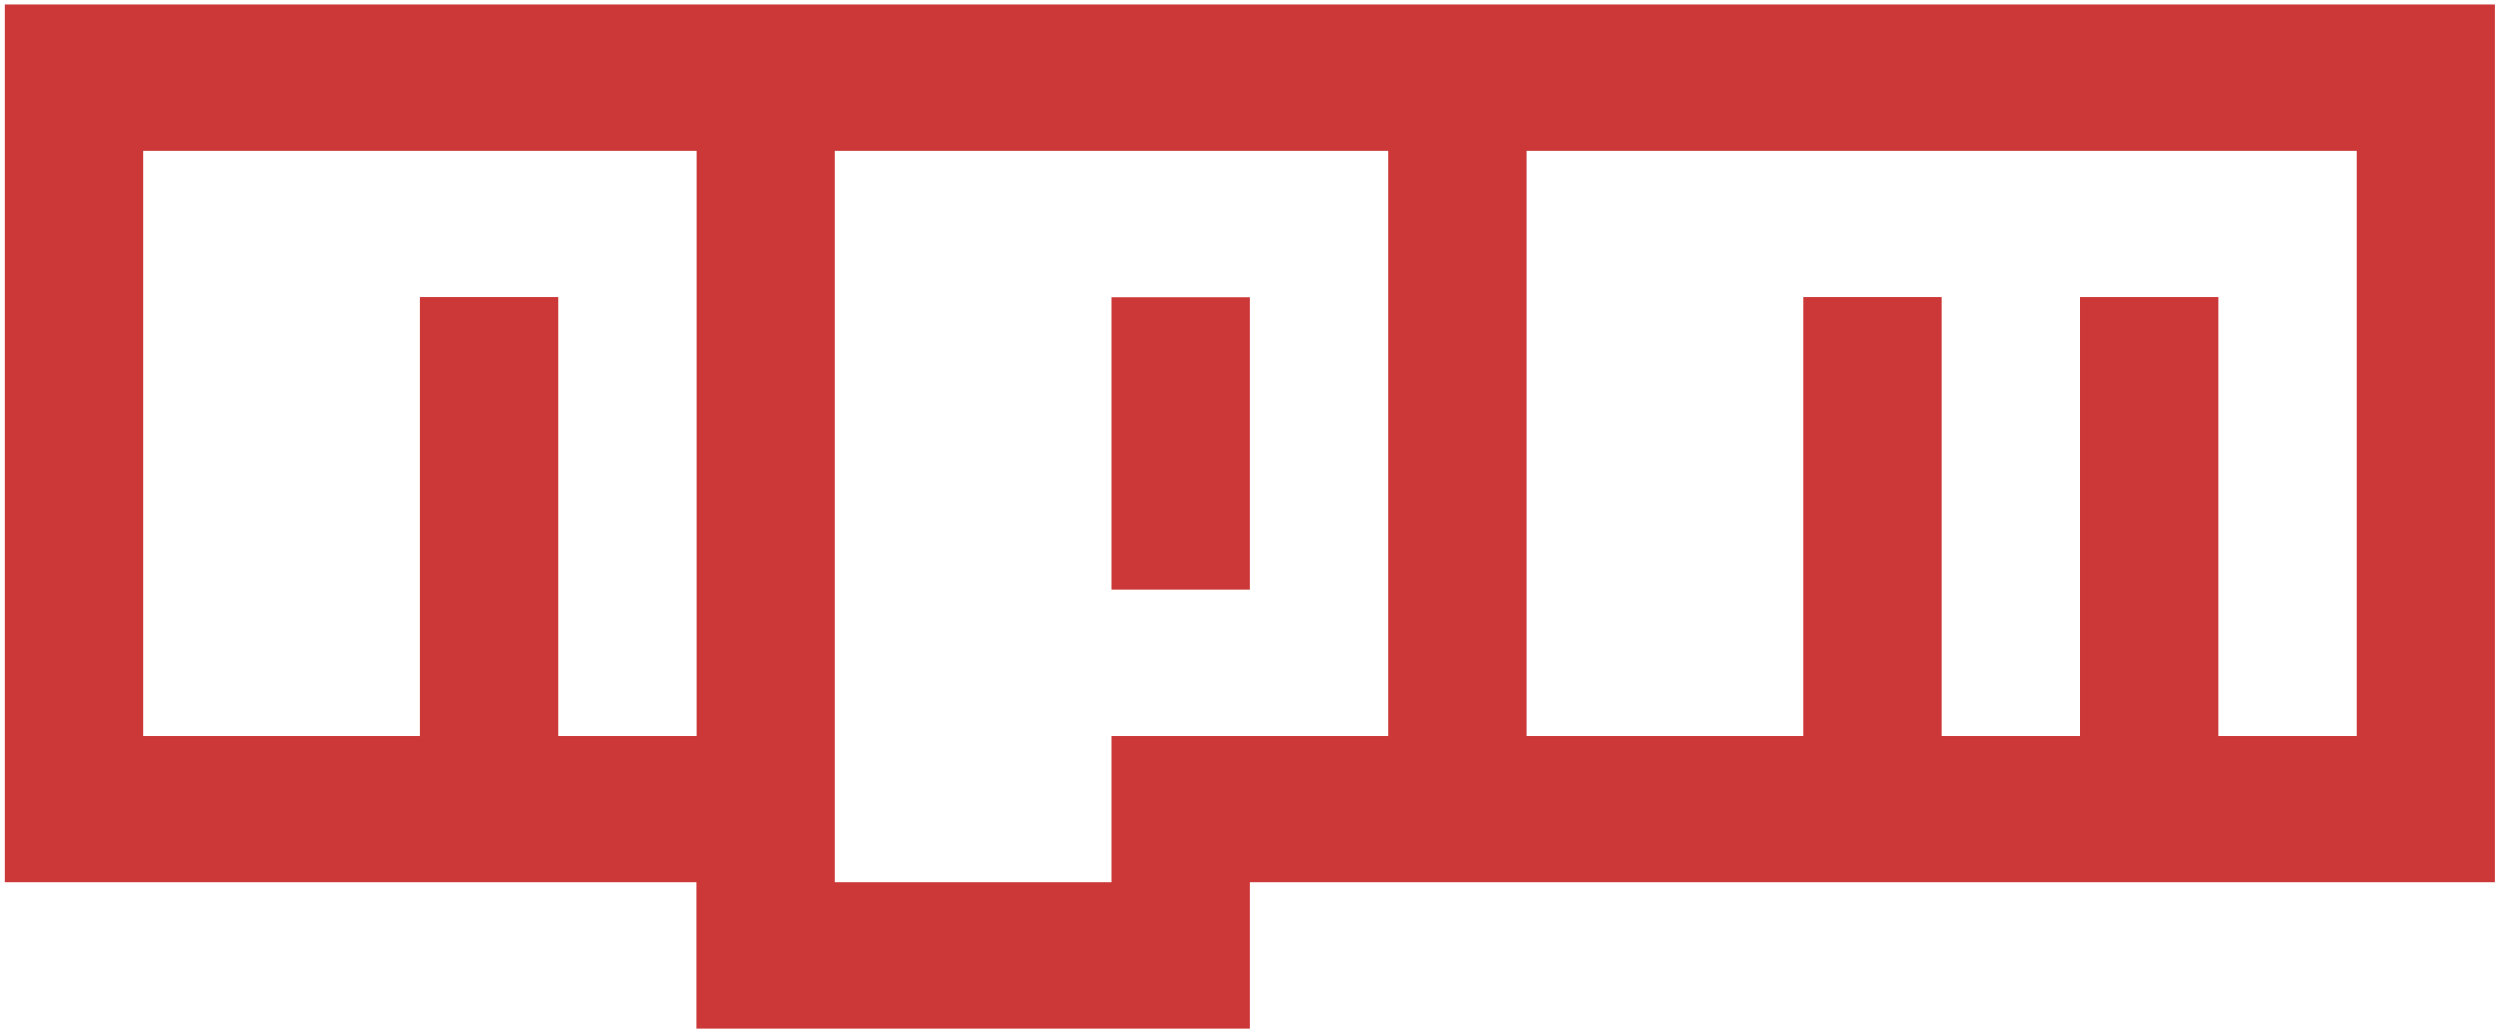 <svg width="286" height="118" viewBox="0 0 286 118" fill="none" xmlns="http://www.w3.org/2000/svg">
<path d="M0.552 0.511H285.415V100.925H142.984V117.673H79.67V100.925H0.552V0.511ZM16.38 84.201H48.037V33.983H63.865V84.201H79.693V17.258H16.38V84.201ZM95.499 17.258V100.925H127.155V84.201H158.812V17.258H95.499ZM127.155 34.005H142.984V67.454H127.155V34.005ZM174.64 17.258V84.201H206.297V33.983H222.125V84.201H237.953V33.983H253.782V84.201H269.61V17.258H174.64Z" fill="#CB3837"/>
</svg>
